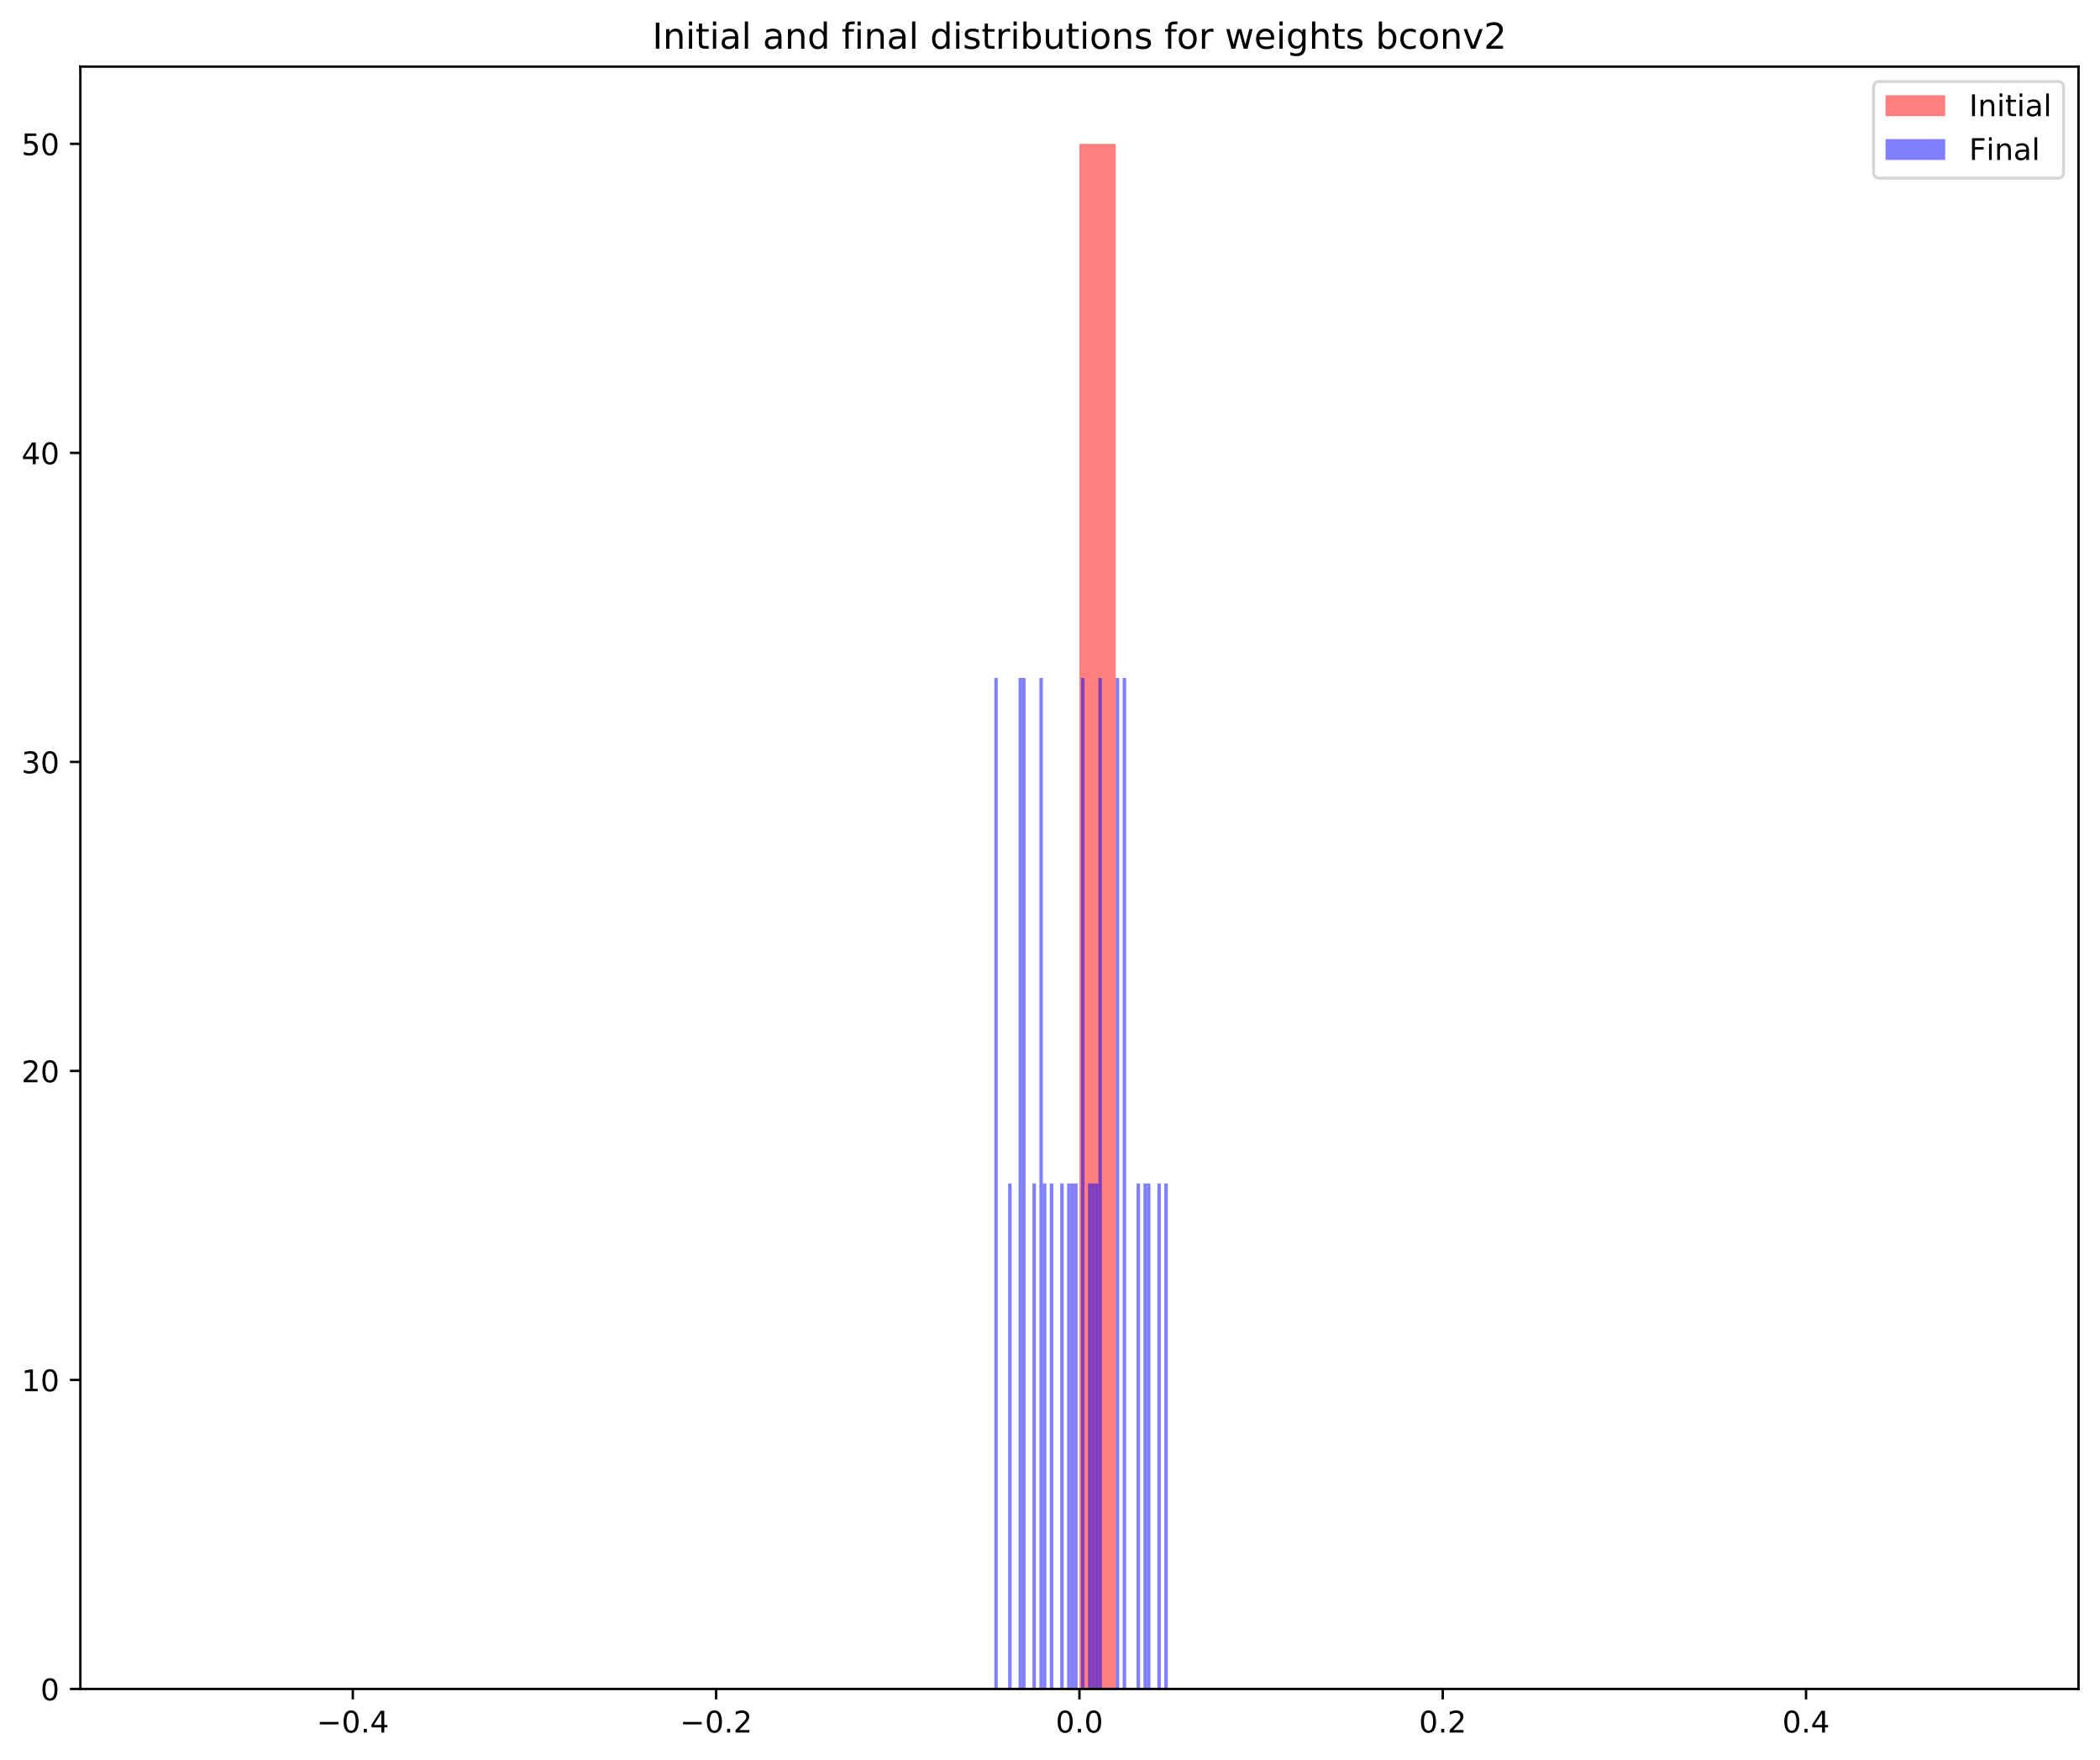 <?xml version="1.0" encoding="utf-8" standalone="no"?>
<!DOCTYPE svg PUBLIC "-//W3C//DTD SVG 1.1//EN"
  "http://www.w3.org/Graphics/SVG/1.1/DTD/svg11.dtd">
<!-- Created with matplotlib (https://matplotlib.org/) -->
<svg height="589.796pt" version="1.1" viewBox="0 0 703.725 589.796" width="703.725pt" xmlns="http://www.w3.org/2000/svg" xmlns:xlink="http://www.w3.org/1999/xlink">
 <defs>
  <style type="text/css">
*{stroke-linecap:butt;stroke-linejoin:round;white-space:pre;}
  </style>
 </defs>
 <g id="figure_1">
  <g id="patch_1">
   <path d="M 0 589.796 
L 703.725 589.796 
L 703.725 0 
L 0 0 
z
" style="fill:#ffffff;"/>
  </g>
  <g id="axes_1">
   <g id="patch_2">
    <path d="M 26.925 565.918 
L 696.525 565.918 
L 696.525 22.318 
L 26.925 22.318 
z
" style="fill:#ffffff;"/>
   </g>
   <g id="patch_3">
    <path clip-path="url(#pc7dfb26131)" d="M 57.361 565.918 
L 69.536 565.918 
L 69.536 565.918 
L 57.361 565.918 
z
" style="fill:#ff0000;opacity:0.5;"/>
   </g>
   <g id="patch_4">
    <path clip-path="url(#pc7dfb26131)" d="M 69.536 565.918 
L 81.71 565.918 
L 81.71 565.918 
L 69.536 565.918 
z
" style="fill:#ff0000;opacity:0.5;"/>
   </g>
   <g id="patch_5">
    <path clip-path="url(#pc7dfb26131)" d="M 81.71 565.918 
L 93.885 565.918 
L 93.885 565.918 
L 81.71 565.918 
z
" style="fill:#ff0000;opacity:0.5;"/>
   </g>
   <g id="patch_6">
    <path clip-path="url(#pc7dfb26131)" d="M 93.885 565.918 
L 106.06 565.918 
L 106.06 565.918 
L 93.885 565.918 
z
" style="fill:#ff0000;opacity:0.5;"/>
   </g>
   <g id="patch_7">
    <path clip-path="url(#pc7dfb26131)" d="M 106.06 565.918 
L 118.234 565.918 
L 118.234 565.918 
L 106.06 565.918 
z
" style="fill:#ff0000;opacity:0.5;"/>
   </g>
   <g id="patch_8">
    <path clip-path="url(#pc7dfb26131)" d="M 118.234 565.918 
L 130.409 565.918 
L 130.409 565.918 
L 118.234 565.918 
z
" style="fill:#ff0000;opacity:0.5;"/>
   </g>
   <g id="patch_9">
    <path clip-path="url(#pc7dfb26131)" d="M 130.409 565.918 
L 142.583 565.918 
L 142.583 565.918 
L 130.409 565.918 
z
" style="fill:#ff0000;opacity:0.5;"/>
   </g>
   <g id="patch_10">
    <path clip-path="url(#pc7dfb26131)" d="M 142.583 565.918 
L 154.758 565.918 
L 154.758 565.918 
L 142.583 565.918 
z
" style="fill:#ff0000;opacity:0.5;"/>
   </g>
   <g id="patch_11">
    <path clip-path="url(#pc7dfb26131)" d="M 154.758 565.918 
L 166.932 565.918 
L 166.932 565.918 
L 154.758 565.918 
z
" style="fill:#ff0000;opacity:0.5;"/>
   </g>
   <g id="patch_12">
    <path clip-path="url(#pc7dfb26131)" d="M 166.932 565.918 
L 179.107 565.918 
L 179.107 565.918 
L 166.932 565.918 
z
" style="fill:#ff0000;opacity:0.5;"/>
   </g>
   <g id="patch_13">
    <path clip-path="url(#pc7dfb26131)" d="M 179.107 565.918 
L 191.281 565.918 
L 191.281 565.918 
L 179.107 565.918 
z
" style="fill:#ff0000;opacity:0.5;"/>
   </g>
   <g id="patch_14">
    <path clip-path="url(#pc7dfb26131)" d="M 191.281 565.918 
L 203.456 565.918 
L 203.456 565.918 
L 191.281 565.918 
z
" style="fill:#ff0000;opacity:0.5;"/>
   </g>
   <g id="patch_15">
    <path clip-path="url(#pc7dfb26131)" d="M 203.456 565.918 
L 215.63 565.918 
L 215.63 565.918 
L 203.456 565.918 
z
" style="fill:#ff0000;opacity:0.5;"/>
   </g>
   <g id="patch_16">
    <path clip-path="url(#pc7dfb26131)" d="M 215.63 565.918 
L 227.805 565.918 
L 227.805 565.918 
L 215.63 565.918 
z
" style="fill:#ff0000;opacity:0.5;"/>
   </g>
   <g id="patch_17">
    <path clip-path="url(#pc7dfb26131)" d="M 227.805 565.918 
L 239.98 565.918 
L 239.98 565.918 
L 227.805 565.918 
z
" style="fill:#ff0000;opacity:0.5;"/>
   </g>
   <g id="patch_18">
    <path clip-path="url(#pc7dfb26131)" d="M 239.98 565.918 
L 252.154 565.918 
L 252.154 565.918 
L 239.98 565.918 
z
" style="fill:#ff0000;opacity:0.5;"/>
   </g>
   <g id="patch_19">
    <path clip-path="url(#pc7dfb26131)" d="M 252.154 565.918 
L 264.329 565.918 
L 264.329 565.918 
L 252.154 565.918 
z
" style="fill:#ff0000;opacity:0.5;"/>
   </g>
   <g id="patch_20">
    <path clip-path="url(#pc7dfb26131)" d="M 264.329 565.918 
L 276.503 565.918 
L 276.503 565.918 
L 264.329 565.918 
z
" style="fill:#ff0000;opacity:0.5;"/>
   </g>
   <g id="patch_21">
    <path clip-path="url(#pc7dfb26131)" d="M 276.503 565.918 
L 288.678 565.918 
L 288.678 565.918 
L 276.503 565.918 
z
" style="fill:#ff0000;opacity:0.5;"/>
   </g>
   <g id="patch_22">
    <path clip-path="url(#pc7dfb26131)" d="M 288.678 565.918 
L 300.852 565.918 
L 300.852 565.918 
L 288.678 565.918 
z
" style="fill:#ff0000;opacity:0.5;"/>
   </g>
   <g id="patch_23">
    <path clip-path="url(#pc7dfb26131)" d="M 300.852 565.918 
L 313.027 565.918 
L 313.027 565.918 
L 300.852 565.918 
z
" style="fill:#ff0000;opacity:0.5;"/>
   </g>
   <g id="patch_24">
    <path clip-path="url(#pc7dfb26131)" d="M 313.027 565.918 
L 325.201 565.918 
L 325.201 565.918 
L 313.027 565.918 
z
" style="fill:#ff0000;opacity:0.5;"/>
   </g>
   <g id="patch_25">
    <path clip-path="url(#pc7dfb26131)" d="M 325.201 565.918 
L 337.376 565.918 
L 337.376 565.918 
L 325.201 565.918 
z
" style="fill:#ff0000;opacity:0.5;"/>
   </g>
   <g id="patch_26">
    <path clip-path="url(#pc7dfb26131)" d="M 337.376 565.918 
L 349.55 565.918 
L 349.55 565.918 
L 337.376 565.918 
z
" style="fill:#ff0000;opacity:0.5;"/>
   </g>
   <g id="patch_27">
    <path clip-path="url(#pc7dfb26131)" d="M 349.55 565.918 
L 361.725 565.918 
L 361.725 565.918 
L 349.55 565.918 
z
" style="fill:#ff0000;opacity:0.5;"/>
   </g>
   <g id="patch_28">
    <path clip-path="url(#pc7dfb26131)" d="M 361.725 565.918 
L 373.9 565.918 
L 373.9 48.204 
L 361.725 48.204 
z
" style="fill:#ff0000;opacity:0.5;"/>
   </g>
   <g id="patch_29">
    <path clip-path="url(#pc7dfb26131)" d="M 373.9 565.918 
L 386.074 565.918 
L 386.074 565.918 
L 373.9 565.918 
z
" style="fill:#ff0000;opacity:0.5;"/>
   </g>
   <g id="patch_30">
    <path clip-path="url(#pc7dfb26131)" d="M 386.074 565.918 
L 398.249 565.918 
L 398.249 565.918 
L 386.074 565.918 
z
" style="fill:#ff0000;opacity:0.5;"/>
   </g>
   <g id="patch_31">
    <path clip-path="url(#pc7dfb26131)" d="M 398.249 565.918 
L 410.423 565.918 
L 410.423 565.918 
L 398.249 565.918 
z
" style="fill:#ff0000;opacity:0.5;"/>
   </g>
   <g id="patch_32">
    <path clip-path="url(#pc7dfb26131)" d="M 410.423 565.918 
L 422.598 565.918 
L 422.598 565.918 
L 410.423 565.918 
z
" style="fill:#ff0000;opacity:0.5;"/>
   </g>
   <g id="patch_33">
    <path clip-path="url(#pc7dfb26131)" d="M 422.598 565.918 
L 434.772 565.918 
L 434.772 565.918 
L 422.598 565.918 
z
" style="fill:#ff0000;opacity:0.5;"/>
   </g>
   <g id="patch_34">
    <path clip-path="url(#pc7dfb26131)" d="M 434.772 565.918 
L 446.947 565.918 
L 446.947 565.918 
L 434.772 565.918 
z
" style="fill:#ff0000;opacity:0.5;"/>
   </g>
   <g id="patch_35">
    <path clip-path="url(#pc7dfb26131)" d="M 446.947 565.918 
L 459.121 565.918 
L 459.121 565.918 
L 446.947 565.918 
z
" style="fill:#ff0000;opacity:0.5;"/>
   </g>
   <g id="patch_36">
    <path clip-path="url(#pc7dfb26131)" d="M 459.121 565.918 
L 471.296 565.918 
L 471.296 565.918 
L 459.121 565.918 
z
" style="fill:#ff0000;opacity:0.5;"/>
   </g>
   <g id="patch_37">
    <path clip-path="url(#pc7dfb26131)" d="M 471.296 565.918 
L 483.47 565.918 
L 483.47 565.918 
L 471.296 565.918 
z
" style="fill:#ff0000;opacity:0.5;"/>
   </g>
   <g id="patch_38">
    <path clip-path="url(#pc7dfb26131)" d="M 483.47 565.918 
L 495.645 565.918 
L 495.645 565.918 
L 483.47 565.918 
z
" style="fill:#ff0000;opacity:0.5;"/>
   </g>
   <g id="patch_39">
    <path clip-path="url(#pc7dfb26131)" d="M 495.645 565.918 
L 507.82 565.918 
L 507.82 565.918 
L 495.645 565.918 
z
" style="fill:#ff0000;opacity:0.5;"/>
   </g>
   <g id="patch_40">
    <path clip-path="url(#pc7dfb26131)" d="M 507.82 565.918 
L 519.994 565.918 
L 519.994 565.918 
L 507.82 565.918 
z
" style="fill:#ff0000;opacity:0.5;"/>
   </g>
   <g id="patch_41">
    <path clip-path="url(#pc7dfb26131)" d="M 519.994 565.918 
L 532.169 565.918 
L 532.169 565.918 
L 519.994 565.918 
z
" style="fill:#ff0000;opacity:0.5;"/>
   </g>
   <g id="patch_42">
    <path clip-path="url(#pc7dfb26131)" d="M 532.169 565.918 
L 544.343 565.918 
L 544.343 565.918 
L 532.169 565.918 
z
" style="fill:#ff0000;opacity:0.5;"/>
   </g>
   <g id="patch_43">
    <path clip-path="url(#pc7dfb26131)" d="M 544.343 565.918 
L 556.518 565.918 
L 556.518 565.918 
L 544.343 565.918 
z
" style="fill:#ff0000;opacity:0.5;"/>
   </g>
   <g id="patch_44">
    <path clip-path="url(#pc7dfb26131)" d="M 556.518 565.918 
L 568.692 565.918 
L 568.692 565.918 
L 556.518 565.918 
z
" style="fill:#ff0000;opacity:0.5;"/>
   </g>
   <g id="patch_45">
    <path clip-path="url(#pc7dfb26131)" d="M 568.692 565.918 
L 580.867 565.918 
L 580.867 565.918 
L 568.692 565.918 
z
" style="fill:#ff0000;opacity:0.5;"/>
   </g>
   <g id="patch_46">
    <path clip-path="url(#pc7dfb26131)" d="M 580.867 565.918 
L 593.041 565.918 
L 593.041 565.918 
L 580.867 565.918 
z
" style="fill:#ff0000;opacity:0.5;"/>
   </g>
   <g id="patch_47">
    <path clip-path="url(#pc7dfb26131)" d="M 593.041 565.918 
L 605.216 565.918 
L 605.216 565.918 
L 593.041 565.918 
z
" style="fill:#ff0000;opacity:0.5;"/>
   </g>
   <g id="patch_48">
    <path clip-path="url(#pc7dfb26131)" d="M 605.216 565.918 
L 617.39 565.918 
L 617.39 565.918 
L 605.216 565.918 
z
" style="fill:#ff0000;opacity:0.5;"/>
   </g>
   <g id="patch_49">
    <path clip-path="url(#pc7dfb26131)" d="M 617.39 565.918 
L 629.565 565.918 
L 629.565 565.918 
L 617.39 565.918 
z
" style="fill:#ff0000;opacity:0.5;"/>
   </g>
   <g id="patch_50">
    <path clip-path="url(#pc7dfb26131)" d="M 629.565 565.918 
L 641.74 565.918 
L 641.74 565.918 
L 629.565 565.918 
z
" style="fill:#ff0000;opacity:0.5;"/>
   </g>
   <g id="patch_51">
    <path clip-path="url(#pc7dfb26131)" d="M 641.74 565.918 
L 653.914 565.918 
L 653.914 565.918 
L 641.74 565.918 
z
" style="fill:#ff0000;opacity:0.5;"/>
   </g>
   <g id="patch_52">
    <path clip-path="url(#pc7dfb26131)" d="M 653.914 565.918 
L 666.089 565.918 
L 666.089 565.918 
L 653.914 565.918 
z
" style="fill:#ff0000;opacity:0.5;"/>
   </g>
   <g id="patch_53">
    <path clip-path="url(#pc7dfb26131)" d="M 333.191 565.918 
L 334.354 565.918 
L 334.354 227.163 
L 333.191 227.163 
z
" style="fill:#0000ff;opacity:0.5;"/>
   </g>
   <g id="patch_54">
    <path clip-path="url(#pc7dfb26131)" d="M 334.354 565.918 
L 335.516 565.918 
L 335.516 565.918 
L 334.354 565.918 
z
" style="fill:#0000ff;opacity:0.5;"/>
   </g>
   <g id="patch_55">
    <path clip-path="url(#pc7dfb26131)" d="M 335.516 565.918 
L 336.679 565.918 
L 336.679 565.918 
L 335.516 565.918 
z
" style="fill:#0000ff;opacity:0.5;"/>
   </g>
   <g id="patch_56">
    <path clip-path="url(#pc7dfb26131)" d="M 336.679 565.918 
L 337.842 565.918 
L 337.842 565.918 
L 336.679 565.918 
z
" style="fill:#0000ff;opacity:0.5;"/>
   </g>
   <g id="patch_57">
    <path clip-path="url(#pc7dfb26131)" d="M 337.842 565.918 
L 339.005 565.918 
L 339.005 396.54 
L 337.842 396.54 
z
" style="fill:#0000ff;opacity:0.5;"/>
   </g>
   <g id="patch_58">
    <path clip-path="url(#pc7dfb26131)" d="M 339.005 565.918 
L 340.168 565.918 
L 340.168 565.918 
L 339.005 565.918 
z
" style="fill:#0000ff;opacity:0.5;"/>
   </g>
   <g id="patch_59">
    <path clip-path="url(#pc7dfb26131)" d="M 340.168 565.918 
L 341.331 565.918 
L 341.331 565.918 
L 340.168 565.918 
z
" style="fill:#0000ff;opacity:0.5;"/>
   </g>
   <g id="patch_60">
    <path clip-path="url(#pc7dfb26131)" d="M 341.331 565.918 
L 342.494 565.918 
L 342.494 227.163 
L 341.331 227.163 
z
" style="fill:#0000ff;opacity:0.5;"/>
   </g>
   <g id="patch_61">
    <path clip-path="url(#pc7dfb26131)" d="M 342.494 565.918 
L 343.657 565.918 
L 343.657 227.163 
L 342.494 227.163 
z
" style="fill:#0000ff;opacity:0.5;"/>
   </g>
   <g id="patch_62">
    <path clip-path="url(#pc7dfb26131)" d="M 343.657 565.918 
L 344.82 565.918 
L 344.82 565.918 
L 343.657 565.918 
z
" style="fill:#0000ff;opacity:0.5;"/>
   </g>
   <g id="patch_63">
    <path clip-path="url(#pc7dfb26131)" d="M 344.82 565.918 
L 345.982 565.918 
L 345.982 565.918 
L 344.82 565.918 
z
" style="fill:#0000ff;opacity:0.5;"/>
   </g>
   <g id="patch_64">
    <path clip-path="url(#pc7dfb26131)" d="M 345.982 565.918 
L 347.145 565.918 
L 347.145 396.54 
L 345.982 396.54 
z
" style="fill:#0000ff;opacity:0.5;"/>
   </g>
   <g id="patch_65">
    <path clip-path="url(#pc7dfb26131)" d="M 347.145 565.918 
L 348.308 565.918 
L 348.308 565.918 
L 347.145 565.918 
z
" style="fill:#0000ff;opacity:0.5;"/>
   </g>
   <g id="patch_66">
    <path clip-path="url(#pc7dfb26131)" d="M 348.308 565.918 
L 349.471 565.918 
L 349.471 227.163 
L 348.308 227.163 
z
" style="fill:#0000ff;opacity:0.5;"/>
   </g>
   <g id="patch_67">
    <path clip-path="url(#pc7dfb26131)" d="M 349.471 565.918 
L 350.634 565.918 
L 350.634 396.54 
L 349.471 396.54 
z
" style="fill:#0000ff;opacity:0.5;"/>
   </g>
   <g id="patch_68">
    <path clip-path="url(#pc7dfb26131)" d="M 350.634 565.918 
L 351.797 565.918 
L 351.797 565.918 
L 350.634 565.918 
z
" style="fill:#0000ff;opacity:0.5;"/>
   </g>
   <g id="patch_69">
    <path clip-path="url(#pc7dfb26131)" d="M 351.797 565.918 
L 352.96 565.918 
L 352.96 396.54 
L 351.797 396.54 
z
" style="fill:#0000ff;opacity:0.5;"/>
   </g>
   <g id="patch_70">
    <path clip-path="url(#pc7dfb26131)" d="M 352.96 565.918 
L 354.123 565.918 
L 354.123 565.918 
L 352.96 565.918 
z
" style="fill:#0000ff;opacity:0.5;"/>
   </g>
   <g id="patch_71">
    <path clip-path="url(#pc7dfb26131)" d="M 354.123 565.918 
L 355.285 565.918 
L 355.285 565.918 
L 354.123 565.918 
z
" style="fill:#0000ff;opacity:0.5;"/>
   </g>
   <g id="patch_72">
    <path clip-path="url(#pc7dfb26131)" d="M 355.285 565.918 
L 356.448 565.918 
L 356.448 396.54 
L 355.285 396.54 
z
" style="fill:#0000ff;opacity:0.5;"/>
   </g>
   <g id="patch_73">
    <path clip-path="url(#pc7dfb26131)" d="M 356.448 565.918 
L 357.611 565.918 
L 357.611 565.918 
L 356.448 565.918 
z
" style="fill:#0000ff;opacity:0.5;"/>
   </g>
   <g id="patch_74">
    <path clip-path="url(#pc7dfb26131)" d="M 357.611 565.918 
L 358.774 565.918 
L 358.774 396.54 
L 357.611 396.54 
z
" style="fill:#0000ff;opacity:0.5;"/>
   </g>
   <g id="patch_75">
    <path clip-path="url(#pc7dfb26131)" d="M 358.774 565.918 
L 359.937 565.918 
L 359.937 396.54 
L 358.774 396.54 
z
" style="fill:#0000ff;opacity:0.5;"/>
   </g>
   <g id="patch_76">
    <path clip-path="url(#pc7dfb26131)" d="M 359.937 565.918 
L 361.1 565.918 
L 361.1 396.54 
L 359.937 396.54 
z
" style="fill:#0000ff;opacity:0.5;"/>
   </g>
   <g id="patch_77">
    <path clip-path="url(#pc7dfb26131)" d="M 361.1 565.918 
L 362.263 565.918 
L 362.263 565.918 
L 361.1 565.918 
z
" style="fill:#0000ff;opacity:0.5;"/>
   </g>
   <g id="patch_78">
    <path clip-path="url(#pc7dfb26131)" d="M 362.263 565.918 
L 363.426 565.918 
L 363.426 227.163 
L 362.263 227.163 
z
" style="fill:#0000ff;opacity:0.5;"/>
   </g>
   <g id="patch_79">
    <path clip-path="url(#pc7dfb26131)" d="M 363.426 565.918 
L 364.589 565.918 
L 364.589 565.918 
L 363.426 565.918 
z
" style="fill:#0000ff;opacity:0.5;"/>
   </g>
   <g id="patch_80">
    <path clip-path="url(#pc7dfb26131)" d="M 364.589 565.918 
L 365.751 565.918 
L 365.751 396.54 
L 364.589 396.54 
z
" style="fill:#0000ff;opacity:0.5;"/>
   </g>
   <g id="patch_81">
    <path clip-path="url(#pc7dfb26131)" d="M 365.751 565.918 
L 366.914 565.918 
L 366.914 396.54 
L 365.751 396.54 
z
" style="fill:#0000ff;opacity:0.5;"/>
   </g>
   <g id="patch_82">
    <path clip-path="url(#pc7dfb26131)" d="M 366.914 565.918 
L 368.077 565.918 
L 368.077 396.54 
L 366.914 396.54 
z
" style="fill:#0000ff;opacity:0.5;"/>
   </g>
   <g id="patch_83">
    <path clip-path="url(#pc7dfb26131)" d="M 368.077 565.918 
L 369.24 565.918 
L 369.24 227.163 
L 368.077 227.163 
z
" style="fill:#0000ff;opacity:0.5;"/>
   </g>
   <g id="patch_84">
    <path clip-path="url(#pc7dfb26131)" d="M 369.24 565.918 
L 370.403 565.918 
L 370.403 565.918 
L 369.24 565.918 
z
" style="fill:#0000ff;opacity:0.5;"/>
   </g>
   <g id="patch_85">
    <path clip-path="url(#pc7dfb26131)" d="M 370.403 565.918 
L 371.566 565.918 
L 371.566 565.918 
L 370.403 565.918 
z
" style="fill:#0000ff;opacity:0.5;"/>
   </g>
   <g id="patch_86">
    <path clip-path="url(#pc7dfb26131)" d="M 371.566 565.918 
L 372.729 565.918 
L 372.729 565.918 
L 371.566 565.918 
z
" style="fill:#0000ff;opacity:0.5;"/>
   </g>
   <g id="patch_87">
    <path clip-path="url(#pc7dfb26131)" d="M 372.729 565.918 
L 373.892 565.918 
L 373.892 565.918 
L 372.729 565.918 
z
" style="fill:#0000ff;opacity:0.5;"/>
   </g>
   <g id="patch_88">
    <path clip-path="url(#pc7dfb26131)" d="M 373.892 565.918 
L 375.055 565.918 
L 375.055 227.163 
L 373.892 227.163 
z
" style="fill:#0000ff;opacity:0.5;"/>
   </g>
   <g id="patch_89">
    <path clip-path="url(#pc7dfb26131)" d="M 375.055 565.918 
L 376.217 565.918 
L 376.217 565.918 
L 375.055 565.918 
z
" style="fill:#0000ff;opacity:0.5;"/>
   </g>
   <g id="patch_90">
    <path clip-path="url(#pc7dfb26131)" d="M 376.217 565.918 
L 377.38 565.918 
L 377.38 227.163 
L 376.217 227.163 
z
" style="fill:#0000ff;opacity:0.5;"/>
   </g>
   <g id="patch_91">
    <path clip-path="url(#pc7dfb26131)" d="M 377.38 565.918 
L 378.543 565.918 
L 378.543 565.918 
L 377.38 565.918 
z
" style="fill:#0000ff;opacity:0.5;"/>
   </g>
   <g id="patch_92">
    <path clip-path="url(#pc7dfb26131)" d="M 378.543 565.918 
L 379.706 565.918 
L 379.706 565.918 
L 378.543 565.918 
z
" style="fill:#0000ff;opacity:0.5;"/>
   </g>
   <g id="patch_93">
    <path clip-path="url(#pc7dfb26131)" d="M 379.706 565.918 
L 380.869 565.918 
L 380.869 565.918 
L 379.706 565.918 
z
" style="fill:#0000ff;opacity:0.5;"/>
   </g>
   <g id="patch_94">
    <path clip-path="url(#pc7dfb26131)" d="M 380.869 565.918 
L 382.032 565.918 
L 382.032 396.54 
L 380.869 396.54 
z
" style="fill:#0000ff;opacity:0.5;"/>
   </g>
   <g id="patch_95">
    <path clip-path="url(#pc7dfb26131)" d="M 382.032 565.918 
L 383.195 565.918 
L 383.195 565.918 
L 382.032 565.918 
z
" style="fill:#0000ff;opacity:0.5;"/>
   </g>
   <g id="patch_96">
    <path clip-path="url(#pc7dfb26131)" d="M 383.195 565.918 
L 384.358 565.918 
L 384.358 396.54 
L 383.195 396.54 
z
" style="fill:#0000ff;opacity:0.5;"/>
   </g>
   <g id="patch_97">
    <path clip-path="url(#pc7dfb26131)" d="M 384.358 565.918 
L 385.52 565.918 
L 385.52 396.54 
L 384.358 396.54 
z
" style="fill:#0000ff;opacity:0.5;"/>
   </g>
   <g id="patch_98">
    <path clip-path="url(#pc7dfb26131)" d="M 385.52 565.918 
L 386.683 565.918 
L 386.683 565.918 
L 385.52 565.918 
z
" style="fill:#0000ff;opacity:0.5;"/>
   </g>
   <g id="patch_99">
    <path clip-path="url(#pc7dfb26131)" d="M 386.683 565.918 
L 387.846 565.918 
L 387.846 565.918 
L 386.683 565.918 
z
" style="fill:#0000ff;opacity:0.5;"/>
   </g>
   <g id="patch_100">
    <path clip-path="url(#pc7dfb26131)" d="M 387.846 565.918 
L 389.009 565.918 
L 389.009 396.54 
L 387.846 396.54 
z
" style="fill:#0000ff;opacity:0.5;"/>
   </g>
   <g id="patch_101">
    <path clip-path="url(#pc7dfb26131)" d="M 389.009 565.918 
L 390.172 565.918 
L 390.172 565.918 
L 389.009 565.918 
z
" style="fill:#0000ff;opacity:0.5;"/>
   </g>
   <g id="patch_102">
    <path clip-path="url(#pc7dfb26131)" d="M 390.172 565.918 
L 391.335 565.918 
L 391.335 396.54 
L 390.172 396.54 
z
" style="fill:#0000ff;opacity:0.5;"/>
   </g>
   <g id="matplotlib.axis_1">
    <g id="xtick_1">
     <g id="line2d_1">
      <defs>
       <path d="M 0 0 
L 0 3.5 
" id="m5789106f04" style="stroke:#000000;stroke-width:0.8;"/>
      </defs>
      <g>
       <use style="stroke:#000000;stroke-width:0.8;" x="118.234" xlink:href="#m5789106f04" y="565.918"/>
      </g>
     </g>
     <g id="text_1">
      <!-- −0.4 -->
      <defs>
       <path d="M 10.594 35.5 
L 73.188 35.5 
L 73.188 27.203 
L 10.594 27.203 
z
" id="DejaVuSans-8722"/>
       <path d="M 31.781 66.406 
Q 24.172 66.406 20.328 58.906 
Q 16.5 51.422 16.5 36.375 
Q 16.5 21.391 20.328 13.891 
Q 24.172 6.391 31.781 6.391 
Q 39.453 6.391 43.281 13.891 
Q 47.125 21.391 47.125 36.375 
Q 47.125 51.422 43.281 58.906 
Q 39.453 66.406 31.781 66.406 
z
M 31.781 74.219 
Q 44.047 74.219 50.516 64.516 
Q 56.984 54.828 56.984 36.375 
Q 56.984 17.969 50.516 8.266 
Q 44.047 -1.422 31.781 -1.422 
Q 19.531 -1.422 13.062 8.266 
Q 6.594 17.969 6.594 36.375 
Q 6.594 54.828 13.062 64.516 
Q 19.531 74.219 31.781 74.219 
z
" id="DejaVuSans-48"/>
       <path d="M 10.688 12.406 
L 21 12.406 
L 21 0 
L 10.688 0 
z
" id="DejaVuSans-46"/>
       <path d="M 37.797 64.312 
L 12.891 25.391 
L 37.797 25.391 
z
M 35.203 72.906 
L 47.609 72.906 
L 47.609 25.391 
L 58.016 25.391 
L 58.016 17.188 
L 47.609 17.188 
L 47.609 0 
L 37.797 0 
L 37.797 17.188 
L 4.891 17.188 
L 4.891 26.703 
z
" id="DejaVuSans-52"/>
      </defs>
      <g transform="translate(106.093 580.517)scale(0.1 -0.1)">
       <use xlink:href="#DejaVuSans-8722"/>
       <use x="83.789" xlink:href="#DejaVuSans-48"/>
       <use x="147.412" xlink:href="#DejaVuSans-46"/>
       <use x="179.199" xlink:href="#DejaVuSans-52"/>
      </g>
     </g>
    </g>
    <g id="xtick_2">
     <g id="line2d_2">
      <g>
       <use style="stroke:#000000;stroke-width:0.8;" x="239.98" xlink:href="#m5789106f04" y="565.918"/>
      </g>
     </g>
     <g id="text_2">
      <!-- −0.2 -->
      <defs>
       <path d="M 19.188 8.297 
L 53.609 8.297 
L 53.609 0 
L 7.328 0 
L 7.328 8.297 
Q 12.938 14.109 22.625 23.891 
Q 32.328 33.688 34.812 36.531 
Q 39.547 41.844 41.422 45.531 
Q 43.312 49.219 43.312 52.781 
Q 43.312 58.594 39.234 62.25 
Q 35.156 65.922 28.609 65.922 
Q 23.969 65.922 18.812 64.312 
Q 13.672 62.703 7.812 59.422 
L 7.812 69.391 
Q 13.766 71.781 18.938 73 
Q 24.125 74.219 28.422 74.219 
Q 39.75 74.219 46.484 68.547 
Q 53.219 62.891 53.219 53.422 
Q 53.219 48.922 51.531 44.891 
Q 49.859 40.875 45.406 35.406 
Q 44.188 33.984 37.641 27.219 
Q 31.109 20.453 19.188 8.297 
z
" id="DejaVuSans-50"/>
      </defs>
      <g transform="translate(227.838 580.517)scale(0.1 -0.1)">
       <use xlink:href="#DejaVuSans-8722"/>
       <use x="83.789" xlink:href="#DejaVuSans-48"/>
       <use x="147.412" xlink:href="#DejaVuSans-46"/>
       <use x="179.199" xlink:href="#DejaVuSans-50"/>
      </g>
     </g>
    </g>
    <g id="xtick_3">
     <g id="line2d_3">
      <g>
       <use style="stroke:#000000;stroke-width:0.8;" x="361.725" xlink:href="#m5789106f04" y="565.918"/>
      </g>
     </g>
     <g id="text_3">
      <!-- 0.0 -->
      <g transform="translate(353.773 580.517)scale(0.1 -0.1)">
       <use xlink:href="#DejaVuSans-48"/>
       <use x="63.623" xlink:href="#DejaVuSans-46"/>
       <use x="95.41" xlink:href="#DejaVuSans-48"/>
      </g>
     </g>
    </g>
    <g id="xtick_4">
     <g id="line2d_4">
      <g>
       <use style="stroke:#000000;stroke-width:0.8;" x="483.47" xlink:href="#m5789106f04" y="565.918"/>
      </g>
     </g>
     <g id="text_4">
      <!-- 0.2 -->
      <g transform="translate(475.519 580.517)scale(0.1 -0.1)">
       <use xlink:href="#DejaVuSans-48"/>
       <use x="63.623" xlink:href="#DejaVuSans-46"/>
       <use x="95.41" xlink:href="#DejaVuSans-50"/>
      </g>
     </g>
    </g>
    <g id="xtick_5">
     <g id="line2d_5">
      <g>
       <use style="stroke:#000000;stroke-width:0.8;" x="605.216" xlink:href="#m5789106f04" y="565.918"/>
      </g>
     </g>
     <g id="text_5">
      <!-- 0.4 -->
      <g transform="translate(597.264 580.517)scale(0.1 -0.1)">
       <use xlink:href="#DejaVuSans-48"/>
       <use x="63.623" xlink:href="#DejaVuSans-46"/>
       <use x="95.41" xlink:href="#DejaVuSans-52"/>
      </g>
     </g>
    </g>
   </g>
   <g id="matplotlib.axis_2">
    <g id="ytick_1">
     <g id="line2d_6">
      <defs>
       <path d="M 0 0 
L -3.5 0 
" id="m265dd89a64" style="stroke:#000000;stroke-width:0.8;"/>
      </defs>
      <g>
       <use style="stroke:#000000;stroke-width:0.8;" x="26.925" xlink:href="#m265dd89a64" y="565.918"/>
      </g>
     </g>
     <g id="text_6">
      <!-- 0 -->
      <g transform="translate(13.562 569.717)scale(0.1 -0.1)">
       <use xlink:href="#DejaVuSans-48"/>
      </g>
     </g>
    </g>
    <g id="ytick_2">
     <g id="line2d_7">
      <g>
       <use style="stroke:#000000;stroke-width:0.8;" x="26.925" xlink:href="#m265dd89a64" y="462.375"/>
      </g>
     </g>
     <g id="text_7">
      <!-- 10 -->
      <defs>
       <path d="M 12.406 8.297 
L 28.516 8.297 
L 28.516 63.922 
L 10.984 60.406 
L 10.984 69.391 
L 28.422 72.906 
L 38.281 72.906 
L 38.281 8.297 
L 54.391 8.297 
L 54.391 0 
L 12.406 0 
z
" id="DejaVuSans-49"/>
      </defs>
      <g transform="translate(7.2 466.174)scale(0.1 -0.1)">
       <use xlink:href="#DejaVuSans-49"/>
       <use x="63.623" xlink:href="#DejaVuSans-48"/>
      </g>
     </g>
    </g>
    <g id="ytick_3">
     <g id="line2d_8">
      <g>
       <use style="stroke:#000000;stroke-width:0.8;" x="26.925" xlink:href="#m265dd89a64" y="358.832"/>
      </g>
     </g>
     <g id="text_8">
      <!-- 20 -->
      <g transform="translate(7.2 362.632)scale(0.1 -0.1)">
       <use xlink:href="#DejaVuSans-50"/>
       <use x="63.623" xlink:href="#DejaVuSans-48"/>
      </g>
     </g>
    </g>
    <g id="ytick_4">
     <g id="line2d_9">
      <g>
       <use style="stroke:#000000;stroke-width:0.8;" x="26.925" xlink:href="#m265dd89a64" y="255.29"/>
      </g>
     </g>
     <g id="text_9">
      <!-- 30 -->
      <defs>
       <path d="M 40.578 39.312 
Q 47.656 37.797 51.625 33 
Q 55.609 28.219 55.609 21.188 
Q 55.609 10.406 48.188 4.484 
Q 40.766 -1.422 27.094 -1.422 
Q 22.516 -1.422 17.656 -0.516 
Q 12.797 0.391 7.625 2.203 
L 7.625 11.719 
Q 11.719 9.328 16.594 8.109 
Q 21.484 6.891 26.812 6.891 
Q 36.078 6.891 40.938 10.547 
Q 45.797 14.203 45.797 21.188 
Q 45.797 27.641 41.281 31.266 
Q 36.766 34.906 28.719 34.906 
L 20.219 34.906 
L 20.219 43.016 
L 29.109 43.016 
Q 36.375 43.016 40.234 45.922 
Q 44.094 48.828 44.094 54.297 
Q 44.094 59.906 40.109 62.906 
Q 36.141 65.922 28.719 65.922 
Q 24.656 65.922 20.016 65.031 
Q 15.375 64.156 9.812 62.312 
L 9.812 71.094 
Q 15.438 72.656 20.344 73.438 
Q 25.25 74.219 29.594 74.219 
Q 40.828 74.219 47.359 69.109 
Q 53.906 64.016 53.906 55.328 
Q 53.906 49.266 50.438 45.094 
Q 46.969 40.922 40.578 39.312 
z
" id="DejaVuSans-51"/>
      </defs>
      <g transform="translate(7.2 259.089)scale(0.1 -0.1)">
       <use xlink:href="#DejaVuSans-51"/>
       <use x="63.623" xlink:href="#DejaVuSans-48"/>
      </g>
     </g>
    </g>
    <g id="ytick_5">
     <g id="line2d_10">
      <g>
       <use style="stroke:#000000;stroke-width:0.8;" x="26.925" xlink:href="#m265dd89a64" y="151.747"/>
      </g>
     </g>
     <g id="text_10">
      <!-- 40 -->
      <g transform="translate(7.2 155.546)scale(0.1 -0.1)">
       <use xlink:href="#DejaVuSans-52"/>
       <use x="63.623" xlink:href="#DejaVuSans-48"/>
      </g>
     </g>
    </g>
    <g id="ytick_6">
     <g id="line2d_11">
      <g>
       <use style="stroke:#000000;stroke-width:0.8;" x="26.925" xlink:href="#m265dd89a64" y="48.204"/>
      </g>
     </g>
     <g id="text_11">
      <!-- 50 -->
      <defs>
       <path d="M 10.797 72.906 
L 49.516 72.906 
L 49.516 64.594 
L 19.828 64.594 
L 19.828 46.734 
Q 21.969 47.469 24.109 47.828 
Q 26.266 48.188 28.422 48.188 
Q 40.625 48.188 47.75 41.5 
Q 54.891 34.812 54.891 23.391 
Q 54.891 11.625 47.562 5.094 
Q 40.234 -1.422 26.906 -1.422 
Q 22.312 -1.422 17.547 -0.641 
Q 12.797 0.141 7.719 1.703 
L 7.719 11.625 
Q 12.109 9.234 16.797 8.062 
Q 21.484 6.891 26.703 6.891 
Q 35.156 6.891 40.078 11.328 
Q 45.016 15.766 45.016 23.391 
Q 45.016 31 40.078 35.438 
Q 35.156 39.891 26.703 39.891 
Q 22.75 39.891 18.812 39.016 
Q 14.891 38.141 10.797 36.281 
z
" id="DejaVuSans-53"/>
      </defs>
      <g transform="translate(7.2 52.003)scale(0.1 -0.1)">
       <use xlink:href="#DejaVuSans-53"/>
       <use x="63.623" xlink:href="#DejaVuSans-48"/>
      </g>
     </g>
    </g>
   </g>
   <g id="patch_103">
    <path d="M 26.925 565.918 
L 26.925 22.318 
" style="fill:none;stroke:#000000;stroke-linecap:square;stroke-linejoin:miter;stroke-width:0.8;"/>
   </g>
   <g id="patch_104">
    <path d="M 696.525 565.918 
L 696.525 22.318 
" style="fill:none;stroke:#000000;stroke-linecap:square;stroke-linejoin:miter;stroke-width:0.8;"/>
   </g>
   <g id="patch_105">
    <path d="M 26.925 565.918 
L 696.525 565.918 
" style="fill:none;stroke:#000000;stroke-linecap:square;stroke-linejoin:miter;stroke-width:0.8;"/>
   </g>
   <g id="patch_106">
    <path d="M 26.925 22.318 
L 696.525 22.318 
" style="fill:none;stroke:#000000;stroke-linecap:square;stroke-linejoin:miter;stroke-width:0.8;"/>
   </g>
   <g id="text_12">
    <!-- Initial and final distributions for weights bconv2 -->
    <defs>
     <path d="M 9.812 72.906 
L 19.672 72.906 
L 19.672 0 
L 9.812 0 
z
" id="DejaVuSans-73"/>
     <path d="M 54.891 33.016 
L 54.891 0 
L 45.906 0 
L 45.906 32.719 
Q 45.906 40.484 42.875 44.328 
Q 39.844 48.188 33.797 48.188 
Q 26.516 48.188 22.312 43.547 
Q 18.109 38.922 18.109 30.906 
L 18.109 0 
L 9.078 0 
L 9.078 54.688 
L 18.109 54.688 
L 18.109 46.188 
Q 21.344 51.125 25.703 53.562 
Q 30.078 56 35.797 56 
Q 45.219 56 50.047 50.172 
Q 54.891 44.344 54.891 33.016 
z
" id="DejaVuSans-110"/>
     <path d="M 9.422 54.688 
L 18.406 54.688 
L 18.406 0 
L 9.422 0 
z
M 9.422 75.984 
L 18.406 75.984 
L 18.406 64.594 
L 9.422 64.594 
z
" id="DejaVuSans-105"/>
     <path d="M 18.312 70.219 
L 18.312 54.688 
L 36.812 54.688 
L 36.812 47.703 
L 18.312 47.703 
L 18.312 18.016 
Q 18.312 11.328 20.141 9.422 
Q 21.969 7.516 27.594 7.516 
L 36.812 7.516 
L 36.812 0 
L 27.594 0 
Q 17.188 0 13.234 3.875 
Q 9.281 7.766 9.281 18.016 
L 9.281 47.703 
L 2.688 47.703 
L 2.688 54.688 
L 9.281 54.688 
L 9.281 70.219 
z
" id="DejaVuSans-116"/>
     <path d="M 34.281 27.484 
Q 23.391 27.484 19.188 25 
Q 14.984 22.516 14.984 16.5 
Q 14.984 11.719 18.141 8.906 
Q 21.297 6.109 26.703 6.109 
Q 34.188 6.109 38.703 11.406 
Q 43.219 16.703 43.219 25.484 
L 43.219 27.484 
z
M 52.203 31.203 
L 52.203 0 
L 43.219 0 
L 43.219 8.297 
Q 40.141 3.328 35.547 0.953 
Q 30.953 -1.422 24.312 -1.422 
Q 15.922 -1.422 10.953 3.297 
Q 6 8.016 6 15.922 
Q 6 25.141 12.172 29.828 
Q 18.359 34.516 30.609 34.516 
L 43.219 34.516 
L 43.219 35.406 
Q 43.219 41.609 39.141 45 
Q 35.062 48.391 27.688 48.391 
Q 23 48.391 18.547 47.266 
Q 14.109 46.141 10.016 43.891 
L 10.016 52.203 
Q 14.938 54.109 19.578 55.047 
Q 24.219 56 28.609 56 
Q 40.484 56 46.344 49.844 
Q 52.203 43.703 52.203 31.203 
z
" id="DejaVuSans-97"/>
     <path d="M 9.422 75.984 
L 18.406 75.984 
L 18.406 0 
L 9.422 0 
z
" id="DejaVuSans-108"/>
     <path id="DejaVuSans-32"/>
     <path d="M 45.406 46.391 
L 45.406 75.984 
L 54.391 75.984 
L 54.391 0 
L 45.406 0 
L 45.406 8.203 
Q 42.578 3.328 38.25 0.953 
Q 33.938 -1.422 27.875 -1.422 
Q 17.969 -1.422 11.734 6.484 
Q 5.516 14.406 5.516 27.297 
Q 5.516 40.188 11.734 48.094 
Q 17.969 56 27.875 56 
Q 33.938 56 38.25 53.625 
Q 42.578 51.266 45.406 46.391 
z
M 14.797 27.297 
Q 14.797 17.391 18.875 11.75 
Q 22.953 6.109 30.078 6.109 
Q 37.203 6.109 41.297 11.75 
Q 45.406 17.391 45.406 27.297 
Q 45.406 37.203 41.297 42.844 
Q 37.203 48.484 30.078 48.484 
Q 22.953 48.484 18.875 42.844 
Q 14.797 37.203 14.797 27.297 
z
" id="DejaVuSans-100"/>
     <path d="M 37.109 75.984 
L 37.109 68.5 
L 28.516 68.5 
Q 23.688 68.5 21.797 66.547 
Q 19.922 64.594 19.922 59.516 
L 19.922 54.688 
L 34.719 54.688 
L 34.719 47.703 
L 19.922 47.703 
L 19.922 0 
L 10.891 0 
L 10.891 47.703 
L 2.297 47.703 
L 2.297 54.688 
L 10.891 54.688 
L 10.891 58.5 
Q 10.891 67.625 15.141 71.797 
Q 19.391 75.984 28.609 75.984 
z
" id="DejaVuSans-102"/>
     <path d="M 44.281 53.078 
L 44.281 44.578 
Q 40.484 46.531 36.375 47.5 
Q 32.281 48.484 27.875 48.484 
Q 21.188 48.484 17.844 46.438 
Q 14.5 44.391 14.5 40.281 
Q 14.5 37.156 16.891 35.375 
Q 19.281 33.594 26.516 31.984 
L 29.594 31.297 
Q 39.156 29.25 43.188 25.516 
Q 47.219 21.781 47.219 15.094 
Q 47.219 7.469 41.188 3.016 
Q 35.156 -1.422 24.609 -1.422 
Q 20.219 -1.422 15.453 -0.562 
Q 10.688 0.297 5.422 2 
L 5.422 11.281 
Q 10.406 8.688 15.234 7.391 
Q 20.062 6.109 24.812 6.109 
Q 31.156 6.109 34.562 8.281 
Q 37.984 10.453 37.984 14.406 
Q 37.984 18.062 35.516 20.016 
Q 33.062 21.969 24.703 23.781 
L 21.578 24.516 
Q 13.234 26.266 9.516 29.906 
Q 5.812 33.547 5.812 39.891 
Q 5.812 47.609 11.281 51.797 
Q 16.75 56 26.812 56 
Q 31.781 56 36.172 55.266 
Q 40.578 54.547 44.281 53.078 
z
" id="DejaVuSans-115"/>
     <path d="M 41.109 46.297 
Q 39.594 47.172 37.812 47.578 
Q 36.031 48 33.891 48 
Q 26.266 48 22.188 43.047 
Q 18.109 38.094 18.109 28.812 
L 18.109 0 
L 9.078 0 
L 9.078 54.688 
L 18.109 54.688 
L 18.109 46.188 
Q 20.953 51.172 25.484 53.578 
Q 30.031 56 36.531 56 
Q 37.453 56 38.578 55.875 
Q 39.703 55.766 41.062 55.516 
z
" id="DejaVuSans-114"/>
     <path d="M 48.688 27.297 
Q 48.688 37.203 44.609 42.844 
Q 40.531 48.484 33.406 48.484 
Q 26.266 48.484 22.188 42.844 
Q 18.109 37.203 18.109 27.297 
Q 18.109 17.391 22.188 11.75 
Q 26.266 6.109 33.406 6.109 
Q 40.531 6.109 44.609 11.75 
Q 48.688 17.391 48.688 27.297 
z
M 18.109 46.391 
Q 20.953 51.266 25.266 53.625 
Q 29.594 56 35.594 56 
Q 45.562 56 51.781 48.094 
Q 58.016 40.188 58.016 27.297 
Q 58.016 14.406 51.781 6.484 
Q 45.562 -1.422 35.594 -1.422 
Q 29.594 -1.422 25.266 0.953 
Q 20.953 3.328 18.109 8.203 
L 18.109 0 
L 9.078 0 
L 9.078 75.984 
L 18.109 75.984 
z
" id="DejaVuSans-98"/>
     <path d="M 8.5 21.578 
L 8.5 54.688 
L 17.484 54.688 
L 17.484 21.922 
Q 17.484 14.156 20.5 10.266 
Q 23.531 6.391 29.594 6.391 
Q 36.859 6.391 41.078 11.031 
Q 45.312 15.672 45.312 23.688 
L 45.312 54.688 
L 54.297 54.688 
L 54.297 0 
L 45.312 0 
L 45.312 8.406 
Q 42.047 3.422 37.719 1 
Q 33.406 -1.422 27.688 -1.422 
Q 18.266 -1.422 13.375 4.438 
Q 8.5 10.297 8.5 21.578 
z
M 31.109 56 
z
" id="DejaVuSans-117"/>
     <path d="M 30.609 48.391 
Q 23.391 48.391 19.188 42.75 
Q 14.984 37.109 14.984 27.297 
Q 14.984 17.484 19.156 11.844 
Q 23.344 6.203 30.609 6.203 
Q 37.797 6.203 41.984 11.859 
Q 46.188 17.531 46.188 27.297 
Q 46.188 37.016 41.984 42.703 
Q 37.797 48.391 30.609 48.391 
z
M 30.609 56 
Q 42.328 56 49.016 48.375 
Q 55.719 40.766 55.719 27.297 
Q 55.719 13.875 49.016 6.219 
Q 42.328 -1.422 30.609 -1.422 
Q 18.844 -1.422 12.172 6.219 
Q 5.516 13.875 5.516 27.297 
Q 5.516 40.766 12.172 48.375 
Q 18.844 56 30.609 56 
z
" id="DejaVuSans-111"/>
     <path d="M 4.203 54.688 
L 13.188 54.688 
L 24.422 12.016 
L 35.594 54.688 
L 46.188 54.688 
L 57.422 12.016 
L 68.609 54.688 
L 77.594 54.688 
L 63.281 0 
L 52.688 0 
L 40.922 44.828 
L 29.109 0 
L 18.5 0 
z
" id="DejaVuSans-119"/>
     <path d="M 56.203 29.594 
L 56.203 25.203 
L 14.891 25.203 
Q 15.484 15.922 20.484 11.062 
Q 25.484 6.203 34.422 6.203 
Q 39.594 6.203 44.453 7.469 
Q 49.312 8.734 54.109 11.281 
L 54.109 2.781 
Q 49.266 0.734 44.188 -0.344 
Q 39.109 -1.422 33.891 -1.422 
Q 20.797 -1.422 13.156 6.188 
Q 5.516 13.812 5.516 26.812 
Q 5.516 40.234 12.766 48.109 
Q 20.016 56 32.328 56 
Q 43.359 56 49.781 48.891 
Q 56.203 41.797 56.203 29.594 
z
M 47.219 32.234 
Q 47.125 39.594 43.094 43.984 
Q 39.062 48.391 32.422 48.391 
Q 24.906 48.391 20.391 44.141 
Q 15.875 39.891 15.188 32.172 
z
" id="DejaVuSans-101"/>
     <path d="M 45.406 27.984 
Q 45.406 37.75 41.375 43.109 
Q 37.359 48.484 30.078 48.484 
Q 22.859 48.484 18.828 43.109 
Q 14.797 37.75 14.797 27.984 
Q 14.797 18.266 18.828 12.891 
Q 22.859 7.516 30.078 7.516 
Q 37.359 7.516 41.375 12.891 
Q 45.406 18.266 45.406 27.984 
z
M 54.391 6.781 
Q 54.391 -7.172 48.188 -13.984 
Q 42 -20.797 29.203 -20.797 
Q 24.469 -20.797 20.266 -20.094 
Q 16.062 -19.391 12.109 -17.922 
L 12.109 -9.188 
Q 16.062 -11.328 19.922 -12.344 
Q 23.781 -13.375 27.781 -13.375 
Q 36.625 -13.375 41.016 -8.766 
Q 45.406 -4.156 45.406 5.172 
L 45.406 9.625 
Q 42.625 4.781 38.281 2.391 
Q 33.938 0 27.875 0 
Q 17.828 0 11.672 7.656 
Q 5.516 15.328 5.516 27.984 
Q 5.516 40.672 11.672 48.328 
Q 17.828 56 27.875 56 
Q 33.938 56 38.281 53.609 
Q 42.625 51.219 45.406 46.391 
L 45.406 54.688 
L 54.391 54.688 
z
" id="DejaVuSans-103"/>
     <path d="M 54.891 33.016 
L 54.891 0 
L 45.906 0 
L 45.906 32.719 
Q 45.906 40.484 42.875 44.328 
Q 39.844 48.188 33.797 48.188 
Q 26.516 48.188 22.312 43.547 
Q 18.109 38.922 18.109 30.906 
L 18.109 0 
L 9.078 0 
L 9.078 75.984 
L 18.109 75.984 
L 18.109 46.188 
Q 21.344 51.125 25.703 53.562 
Q 30.078 56 35.797 56 
Q 45.219 56 50.047 50.172 
Q 54.891 44.344 54.891 33.016 
z
" id="DejaVuSans-104"/>
     <path d="M 48.781 52.594 
L 48.781 44.188 
Q 44.969 46.297 41.141 47.344 
Q 37.312 48.391 33.406 48.391 
Q 24.656 48.391 19.812 42.844 
Q 14.984 37.312 14.984 27.297 
Q 14.984 17.281 19.812 11.734 
Q 24.656 6.203 33.406 6.203 
Q 37.312 6.203 41.141 7.25 
Q 44.969 8.297 48.781 10.406 
L 48.781 2.094 
Q 45.016 0.344 40.984 -0.531 
Q 36.969 -1.422 32.422 -1.422 
Q 20.062 -1.422 12.781 6.344 
Q 5.516 14.109 5.516 27.297 
Q 5.516 40.672 12.859 48.328 
Q 20.219 56 33.016 56 
Q 37.156 56 41.109 55.141 
Q 45.062 54.297 48.781 52.594 
z
" id="DejaVuSans-99"/>
     <path d="M 2.984 54.688 
L 12.5 54.688 
L 29.594 8.797 
L 46.688 54.688 
L 56.203 54.688 
L 35.688 0 
L 23.484 0 
z
" id="DejaVuSans-118"/>
    </defs>
    <g transform="translate(218.595 16.318)scale(0.12 -0.12)">
     <use xlink:href="#DejaVuSans-73"/>
     <use x="29.492" xlink:href="#DejaVuSans-110"/>
     <use x="92.871" xlink:href="#DejaVuSans-105"/>
     <use x="120.654" xlink:href="#DejaVuSans-116"/>
     <use x="159.863" xlink:href="#DejaVuSans-105"/>
     <use x="187.646" xlink:href="#DejaVuSans-97"/>
     <use x="248.926" xlink:href="#DejaVuSans-108"/>
     <use x="276.709" xlink:href="#DejaVuSans-32"/>
     <use x="308.496" xlink:href="#DejaVuSans-97"/>
     <use x="369.775" xlink:href="#DejaVuSans-110"/>
     <use x="433.154" xlink:href="#DejaVuSans-100"/>
     <use x="496.631" xlink:href="#DejaVuSans-32"/>
     <use x="528.418" xlink:href="#DejaVuSans-102"/>
     <use x="563.623" xlink:href="#DejaVuSans-105"/>
     <use x="591.406" xlink:href="#DejaVuSans-110"/>
     <use x="654.785" xlink:href="#DejaVuSans-97"/>
     <use x="716.064" xlink:href="#DejaVuSans-108"/>
     <use x="743.848" xlink:href="#DejaVuSans-32"/>
     <use x="775.635" xlink:href="#DejaVuSans-100"/>
     <use x="839.111" xlink:href="#DejaVuSans-105"/>
     <use x="866.895" xlink:href="#DejaVuSans-115"/>
     <use x="918.994" xlink:href="#DejaVuSans-116"/>
     <use x="958.203" xlink:href="#DejaVuSans-114"/>
     <use x="999.316" xlink:href="#DejaVuSans-105"/>
     <use x="1027.1" xlink:href="#DejaVuSans-98"/>
     <use x="1090.576" xlink:href="#DejaVuSans-117"/>
     <use x="1153.955" xlink:href="#DejaVuSans-116"/>
     <use x="1193.164" xlink:href="#DejaVuSans-105"/>
     <use x="1220.947" xlink:href="#DejaVuSans-111"/>
     <use x="1282.129" xlink:href="#DejaVuSans-110"/>
     <use x="1345.508" xlink:href="#DejaVuSans-115"/>
     <use x="1397.607" xlink:href="#DejaVuSans-32"/>
     <use x="1429.395" xlink:href="#DejaVuSans-102"/>
     <use x="1464.6" xlink:href="#DejaVuSans-111"/>
     <use x="1525.781" xlink:href="#DejaVuSans-114"/>
     <use x="1566.895" xlink:href="#DejaVuSans-32"/>
     <use x="1598.682" xlink:href="#DejaVuSans-119"/>
     <use x="1680.469" xlink:href="#DejaVuSans-101"/>
     <use x="1741.992" xlink:href="#DejaVuSans-105"/>
     <use x="1769.775" xlink:href="#DejaVuSans-103"/>
     <use x="1833.252" xlink:href="#DejaVuSans-104"/>
     <use x="1896.631" xlink:href="#DejaVuSans-116"/>
     <use x="1935.84" xlink:href="#DejaVuSans-115"/>
     <use x="1987.939" xlink:href="#DejaVuSans-32"/>
     <use x="2019.727" xlink:href="#DejaVuSans-98"/>
     <use x="2083.203" xlink:href="#DejaVuSans-99"/>
     <use x="2138.184" xlink:href="#DejaVuSans-111"/>
     <use x="2199.365" xlink:href="#DejaVuSans-110"/>
     <use x="2262.744" xlink:href="#DejaVuSans-118"/>
     <use x="2321.924" xlink:href="#DejaVuSans-50"/>
    </g>
   </g>
   <g id="legend_1">
    <g id="patch_107">
     <path d="M 629.855 59.674 
L 689.525 59.674 
Q 691.525 59.674 691.525 57.674 
L 691.525 29.318 
Q 691.525 27.318 689.525 27.318 
L 629.855 27.318 
Q 627.855 27.318 627.855 29.318 
L 627.855 57.674 
Q 627.855 59.674 629.855 59.674 
z
" style="fill:#ffffff;opacity:0.8;stroke:#cccccc;stroke-linejoin:miter;"/>
    </g>
    <g id="patch_108">
     <path d="M 631.855 38.917 
L 651.855 38.917 
L 651.855 31.917 
L 631.855 31.917 
z
" style="fill:#ff0000;opacity:0.5;"/>
    </g>
    <g id="text_13">
     <!-- Initial -->
     <g transform="translate(659.855 38.917)scale(0.1 -0.1)">
      <use xlink:href="#DejaVuSans-73"/>
      <use x="29.492" xlink:href="#DejaVuSans-110"/>
      <use x="92.871" xlink:href="#DejaVuSans-105"/>
      <use x="120.654" xlink:href="#DejaVuSans-116"/>
      <use x="159.863" xlink:href="#DejaVuSans-105"/>
      <use x="187.646" xlink:href="#DejaVuSans-97"/>
      <use x="248.926" xlink:href="#DejaVuSans-108"/>
     </g>
    </g>
    <g id="patch_109">
     <path d="M 631.855 53.595 
L 651.855 53.595 
L 651.855 46.595 
L 631.855 46.595 
z
" style="fill:#0000ff;opacity:0.5;"/>
    </g>
    <g id="text_14">
     <!-- Final -->
     <defs>
      <path d="M 9.812 72.906 
L 51.703 72.906 
L 51.703 64.594 
L 19.672 64.594 
L 19.672 43.109 
L 48.578 43.109 
L 48.578 34.812 
L 19.672 34.812 
L 19.672 0 
L 9.812 0 
z
" id="DejaVuSans-70"/>
     </defs>
     <g transform="translate(659.855 53.595)scale(0.1 -0.1)">
      <use xlink:href="#DejaVuSans-70"/>
      <use x="57.41" xlink:href="#DejaVuSans-105"/>
      <use x="85.193" xlink:href="#DejaVuSans-110"/>
      <use x="148.572" xlink:href="#DejaVuSans-97"/>
      <use x="209.852" xlink:href="#DejaVuSans-108"/>
     </g>
    </g>
   </g>
  </g>
 </g>
 <defs>
  <clipPath id="pc7dfb26131">
   <rect height="543.6" width="669.6" x="26.925" y="22.318"/>
  </clipPath>
 </defs>
</svg>

